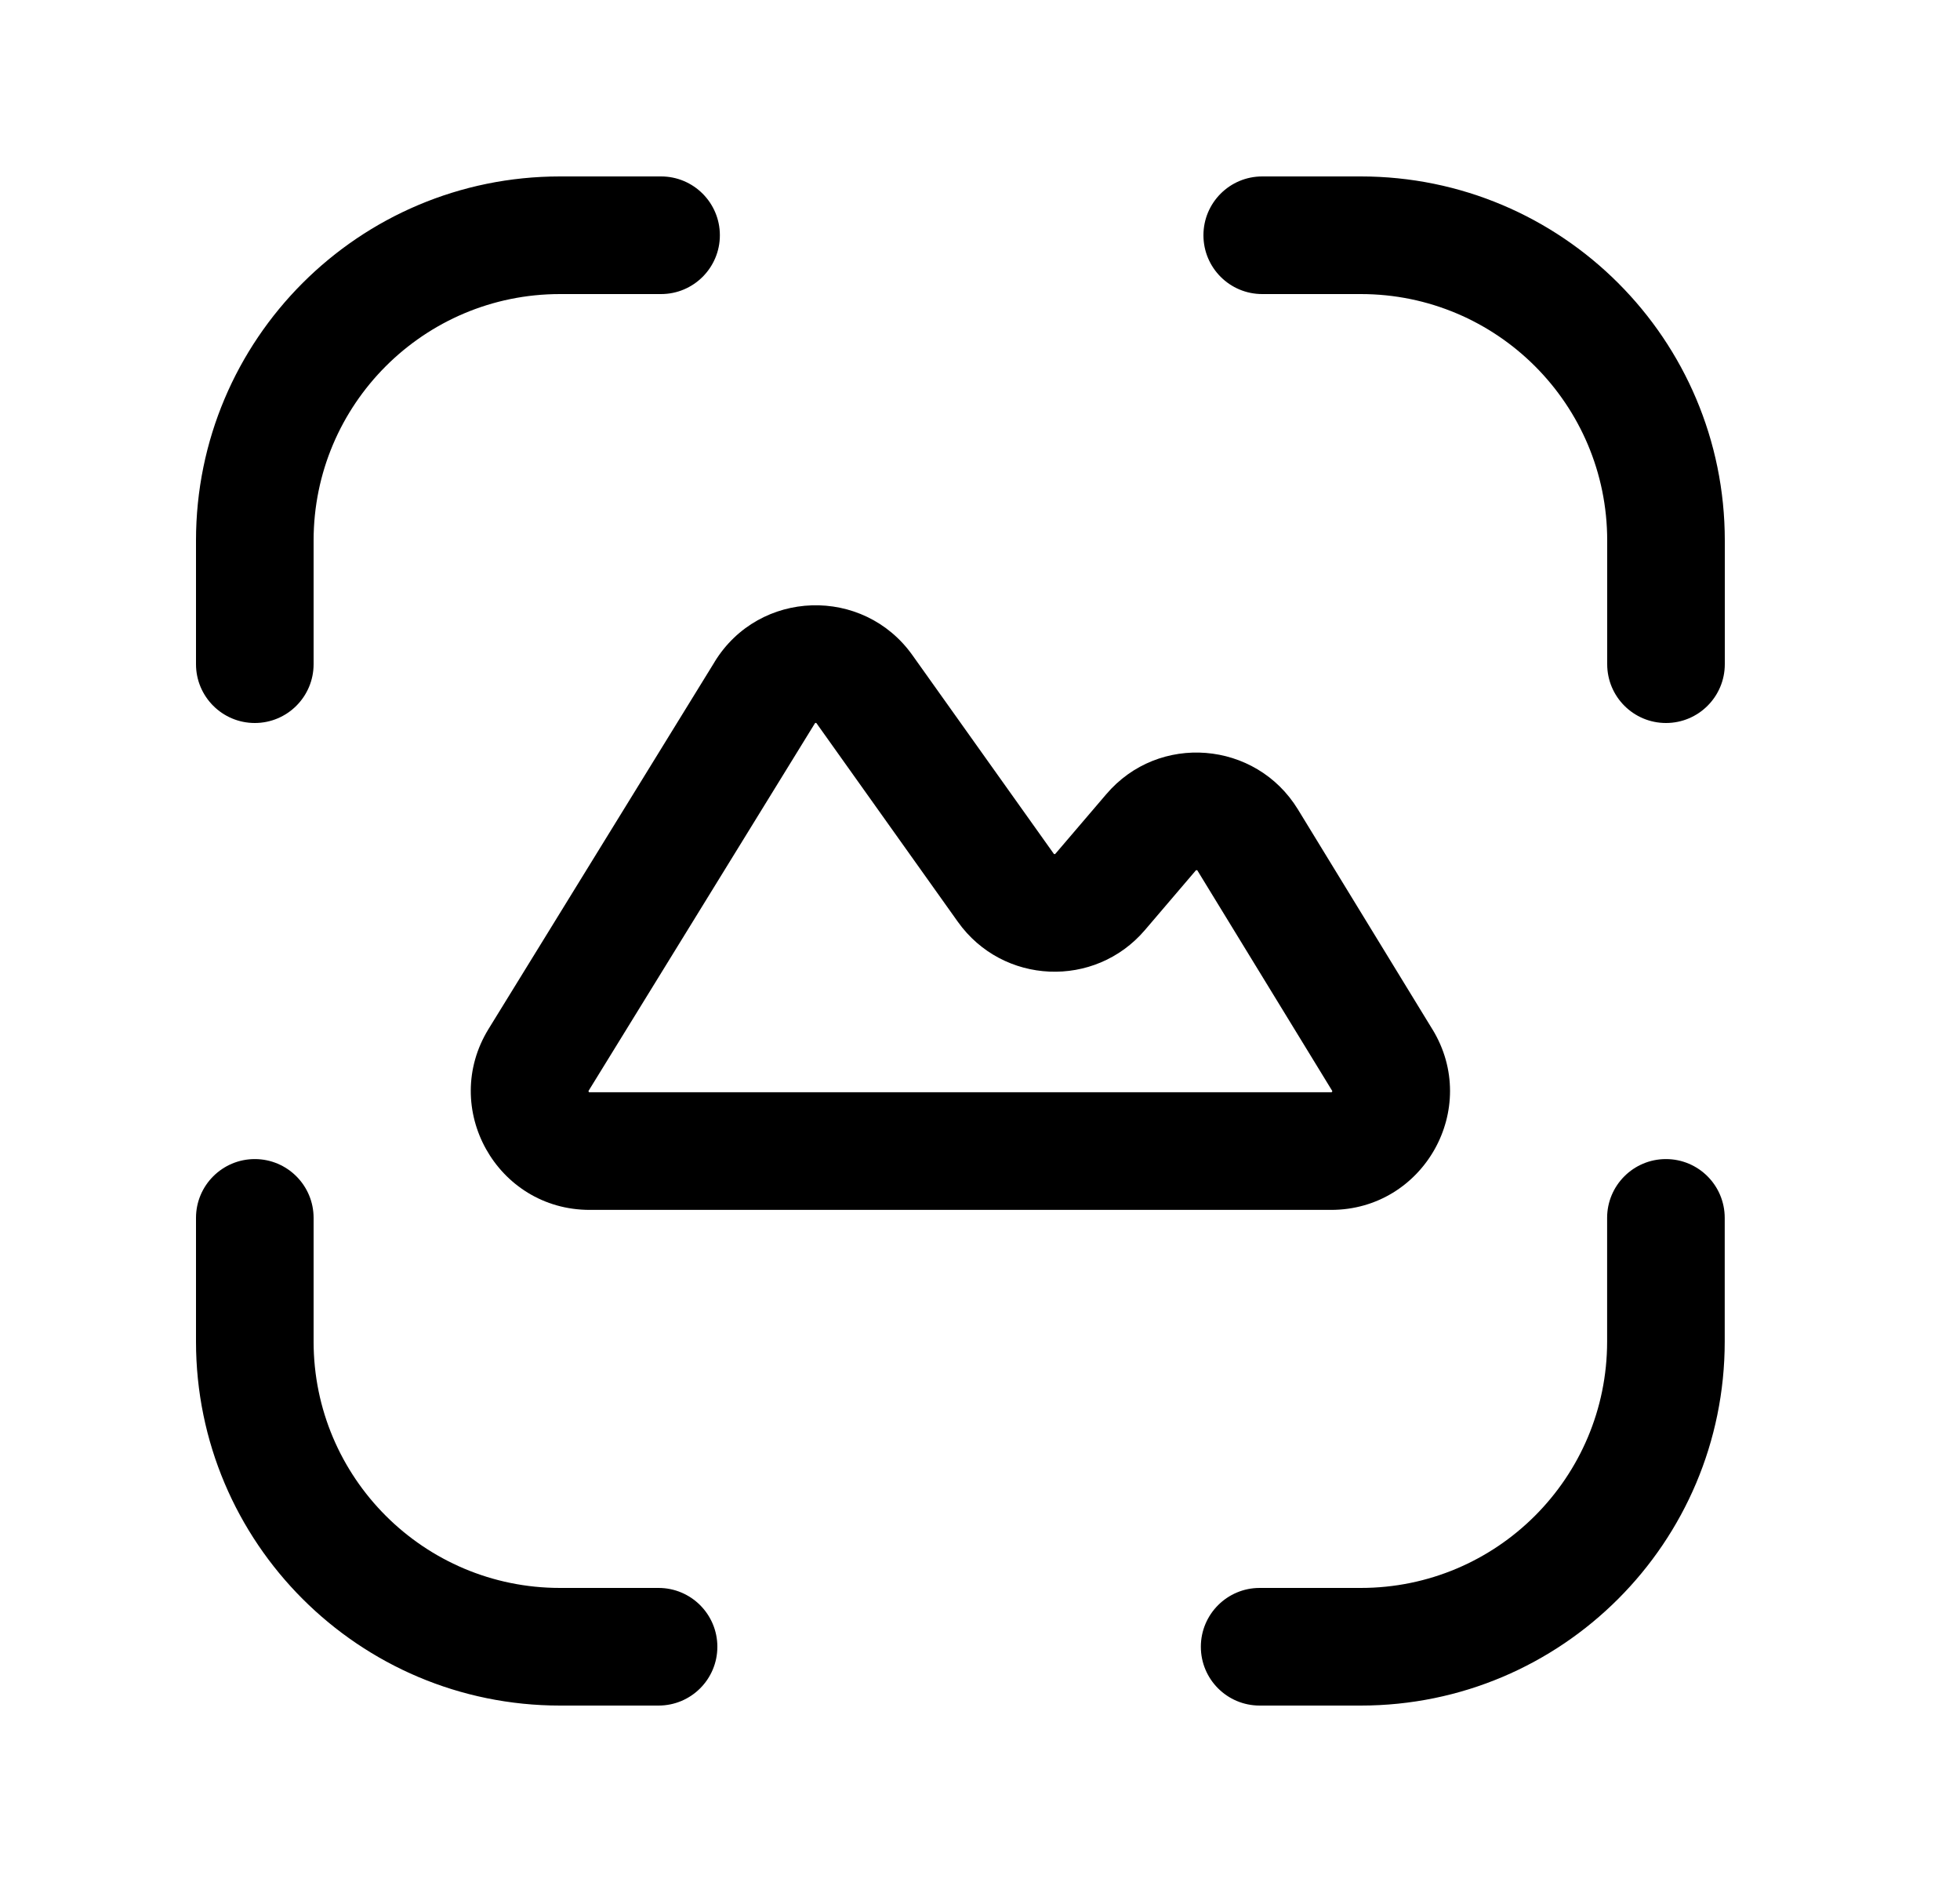 <svg width="25" height="24" viewBox="0 0 25 24" fill="none" xmlns="http://www.w3.org/2000/svg">
<path fill-rule="evenodd" clip-rule="evenodd" d="M15.35 3C15.35 2.586 15.685 2.25 16.1 2.25H17.357C19.921 2.25 22 4.328 22 6.893V8.47C22 8.884 21.664 9.22 21.25 9.22C20.835 9.22 20.5 8.884 20.5 8.47V6.893C20.5 5.157 19.093 3.75 17.357 3.75H16.1C15.685 3.75 15.35 3.414 15.35 3Z" fill="black"/>
<path fill-rule="evenodd" clip-rule="evenodd" d="M7.143 3.75C5.407 3.75 4 5.157 4 6.893V8.47C4 8.884 3.664 9.22 3.25 9.22C2.836 9.22 2.5 8.884 2.5 8.47V6.893C2.5 4.328 4.578 2.25 7.143 2.25H8.432C8.846 2.25 9.182 2.586 9.182 3C9.182 3.414 8.846 3.75 8.432 3.75H7.143Z" fill="black"/>
<path fill-rule="evenodd" clip-rule="evenodd" d="M3.25 14.781C3.664 14.781 4 15.117 4 15.531V17.108C4 18.843 5.407 20.25 7.143 20.25H8.4C8.814 20.25 9.15 20.586 9.15 21C9.15 21.415 8.814 21.75 8.4 21.75H7.143C4.579 21.75 2.5 19.672 2.5 17.108V15.531C2.5 15.117 2.836 14.781 3.25 14.781Z" fill="black"/>
<path fill-rule="evenodd" clip-rule="evenodd" d="M21.249 14.781C21.664 14.781 21.999 15.117 21.999 15.531V17.108C21.999 19.672 19.921 21.75 17.357 21.75H16.067C15.653 21.75 15.317 21.415 15.317 21C15.317 20.586 15.653 20.25 16.067 20.25H17.357C19.093 20.25 20.499 18.843 20.499 17.108V15.531C20.499 15.117 20.835 14.781 21.249 14.781Z" fill="black"/>
<path fill-rule="evenodd" clip-rule="evenodd" d="M10.397 9.221C10.396 9.221 10.395 9.223 10.394 9.225L10.393 9.226L7.509 13.908C7.508 13.911 7.507 13.912 7.506 13.913L7.506 13.914C7.506 13.915 7.507 13.918 7.509 13.922C7.511 13.926 7.513 13.928 7.514 13.929L7.515 13.929C7.516 13.929 7.518 13.929 7.522 13.929H16.978C16.981 13.929 16.983 13.929 16.984 13.929L16.985 13.929C16.986 13.928 16.988 13.926 16.991 13.922C16.993 13.918 16.993 13.916 16.994 13.915C16.993 13.914 16.993 13.913 16.992 13.911C16.991 13.911 16.991 13.91 16.991 13.909L15.275 11.104C15.275 11.104 15.275 11.104 15.275 11.104C15.273 11.101 15.272 11.1 15.272 11.099C15.271 11.099 15.268 11.097 15.263 11.097C15.259 11.096 15.256 11.097 15.256 11.097C15.256 11.097 15.254 11.098 15.252 11.101L14.604 11.86C14.604 11.86 14.604 11.86 14.604 11.86C13.965 12.609 12.791 12.56 12.218 11.756L10.416 9.225C10.414 9.222 10.412 9.22 10.412 9.22C10.412 9.22 10.408 9.219 10.404 9.219C10.402 9.219 10.4 9.219 10.399 9.219C10.398 9.22 10.398 9.22 10.397 9.22L10.397 9.221ZM7.514 13.929C7.514 13.929 7.514 13.929 7.514 13.929V13.929ZM7.514 13.929C7.514 13.929 7.514 13.929 7.514 13.929V13.929ZM11.638 8.355C11.011 7.474 9.684 7.513 9.115 8.44C9.115 8.441 9.115 8.441 9.115 8.441L6.232 13.121C5.611 14.13 6.336 15.429 7.522 15.429H16.978C18.159 15.429 18.889 14.136 18.27 13.125C18.27 13.125 18.27 13.125 18.27 13.125C18.269 13.125 18.269 13.125 18.269 13.124L16.554 10.32C16.017 9.445 14.778 9.343 14.11 10.129C14.11 10.129 14.109 10.129 14.109 10.13L13.463 10.886C13.461 10.889 13.46 10.89 13.459 10.89L13.458 10.891C13.457 10.891 13.455 10.892 13.451 10.892C13.447 10.892 13.445 10.891 13.444 10.89L13.443 10.89C13.443 10.889 13.443 10.889 13.442 10.889C13.442 10.888 13.441 10.887 13.44 10.886M13.44 10.886L11.638 8.355C11.638 8.355 11.638 8.355 11.638 8.355" fill="black"/>
</svg>
